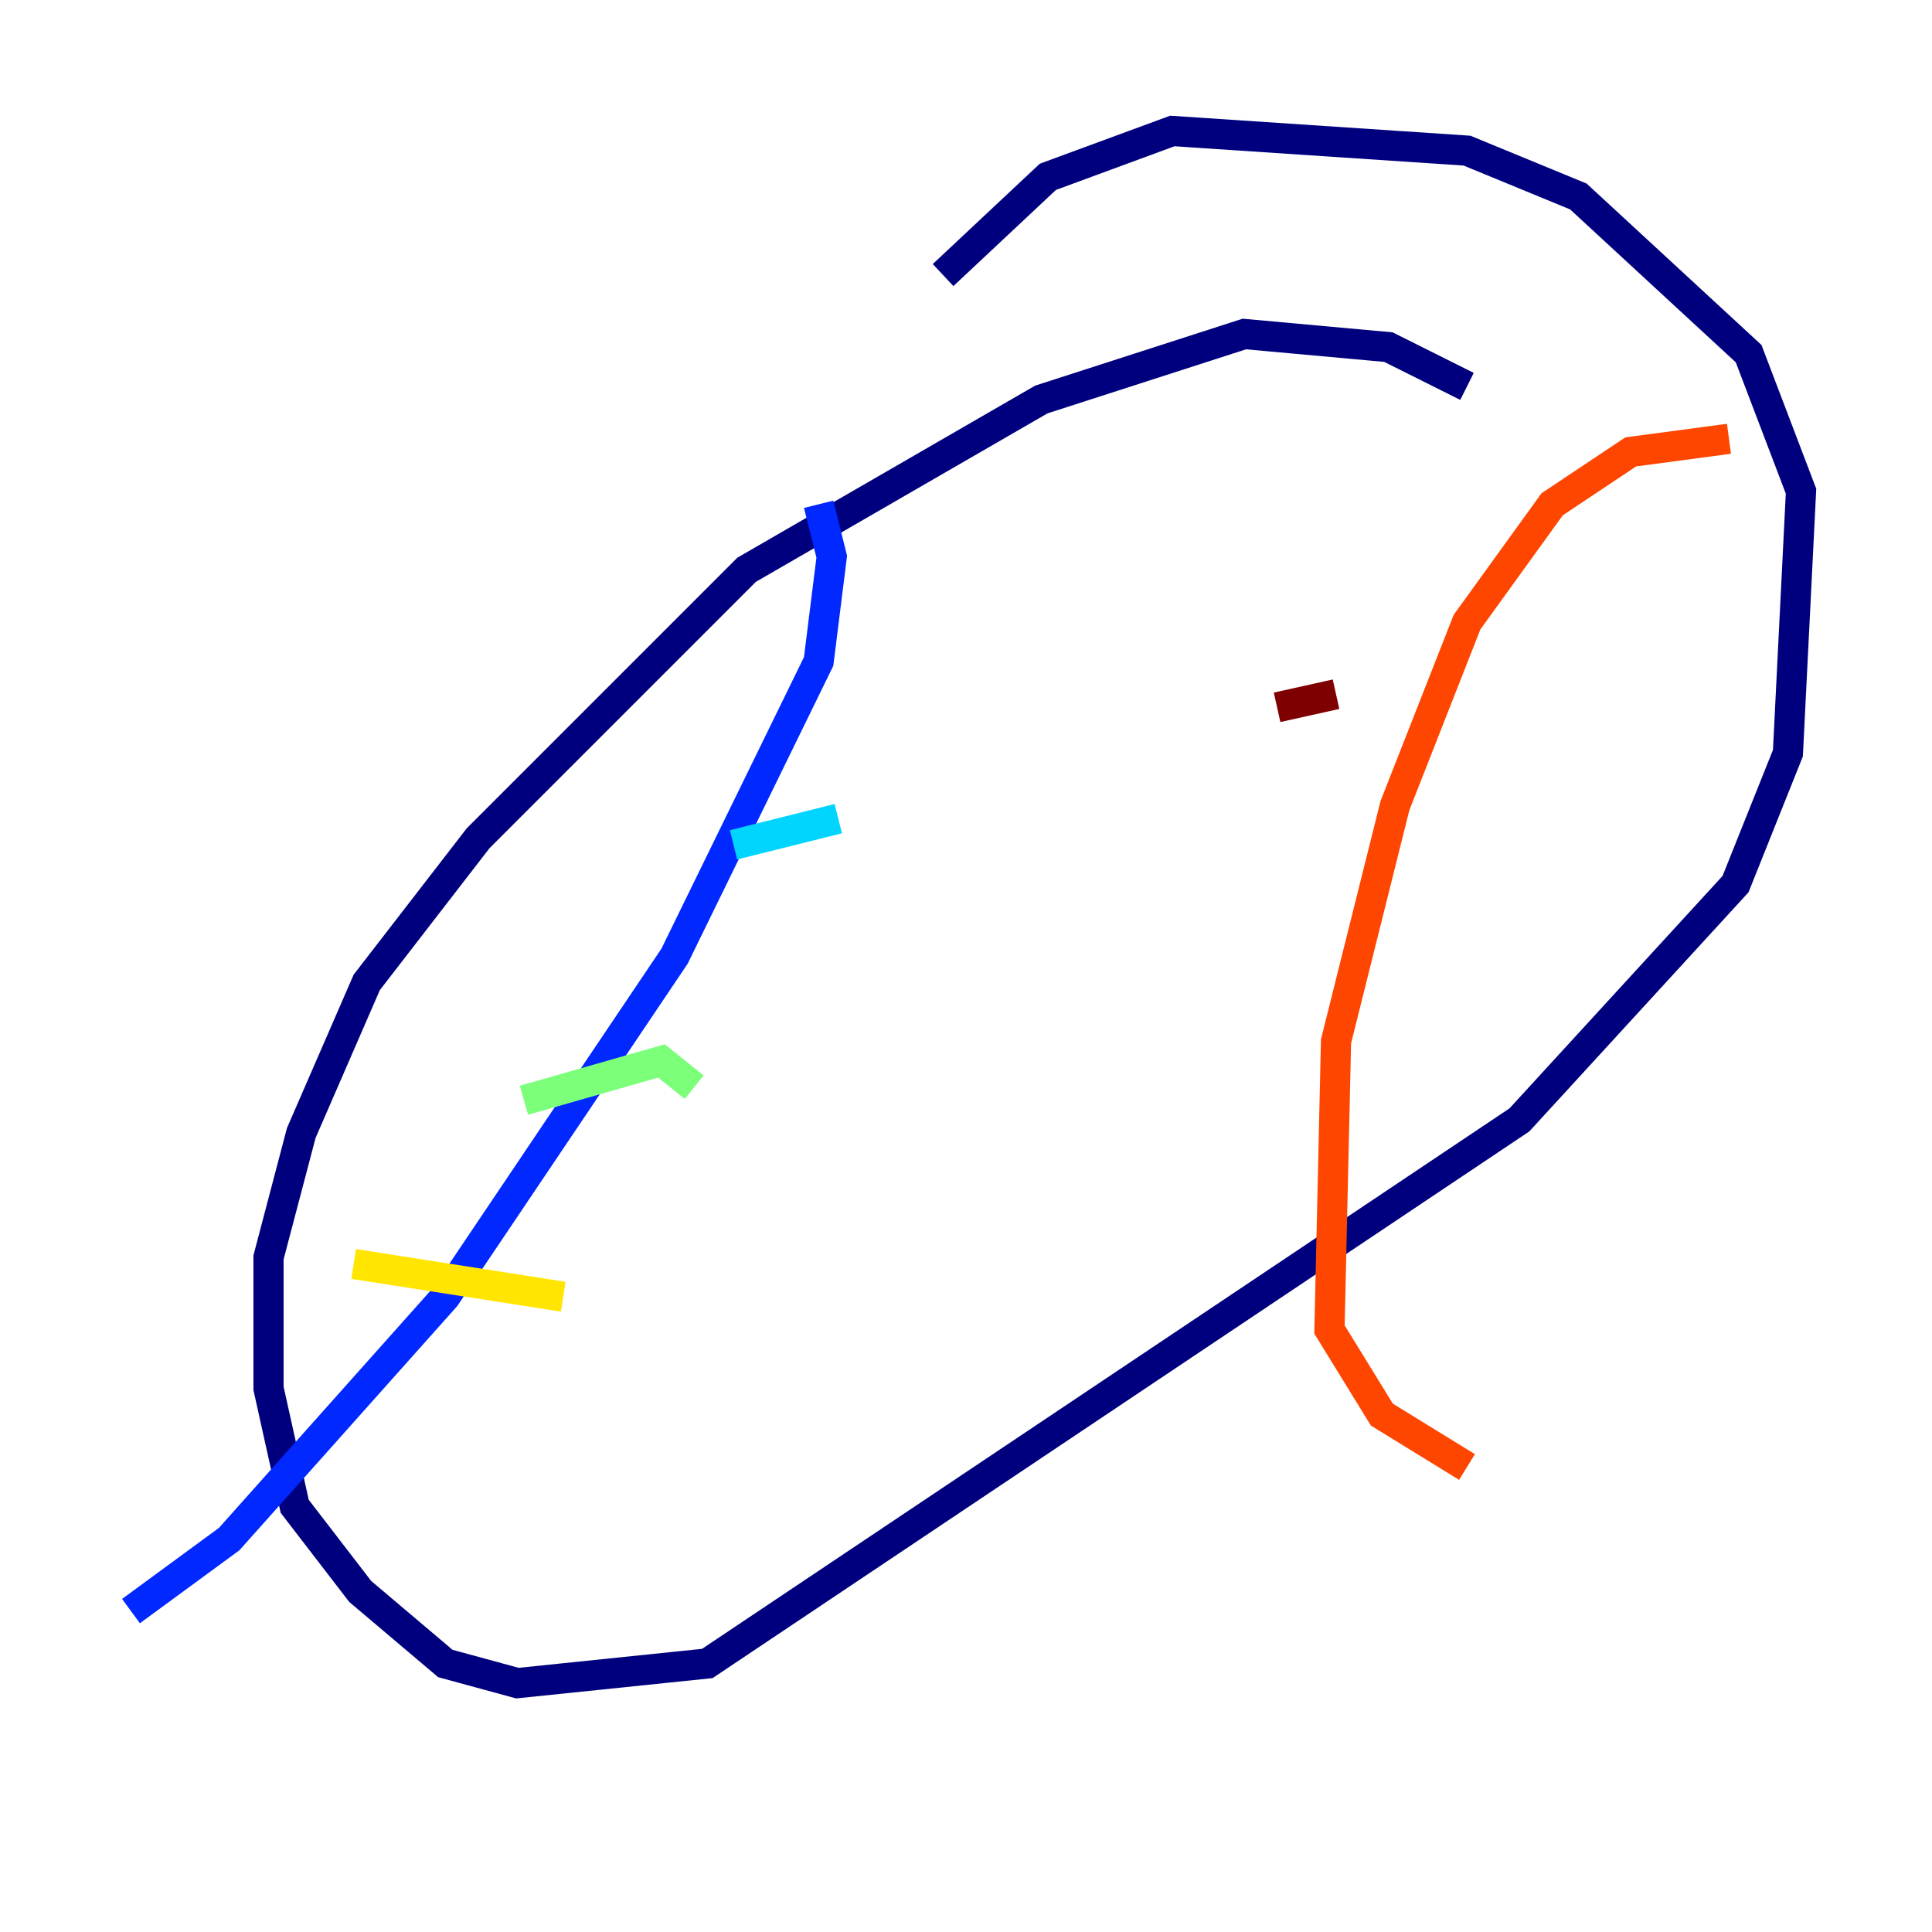 <?xml version="1.0" encoding="utf-8" ?>
<svg baseProfile="tiny" height="128" version="1.2" viewBox="0,0,128,128" width="128" xmlns="http://www.w3.org/2000/svg" xmlns:ev="http://www.w3.org/2001/xml-events" xmlns:xlink="http://www.w3.org/1999/xlink"><defs /><polyline fill="none" points="97.193,25.6 91.986,22.997 82.441,22.129 68.99,26.468 49.464,37.749 31.675,55.539 24.298,65.085 19.959,75.064 17.79,83.308 17.79,91.986 19.525,99.797 23.864,105.437 29.505,110.21 34.278,111.512 46.861,110.21 100.664,74.197 114.983,58.576 118.454,49.898 119.322,32.542 115.851,23.43 104.57,13.017 97.193,9.98 77.668,8.678 69.424,11.715 62.481,18.224" stroke="#00007f" stroke-width="2" /><polyline fill="none" points="54.237,33.41 55.105,36.881 54.237,43.824 44.691,63.349 29.505,85.912 15.186,101.966 8.678,106.739" stroke="#0028ff" stroke-width="2" /><polyline fill="none" points="48.597,55.973 55.539,54.237" stroke="#00d4ff" stroke-width="2" /><polyline fill="none" points="34.712,72.895 43.824,70.291 45.993,72.027" stroke="#7cff79" stroke-width="2" /><polyline fill="none" points="23.43,83.742 37.315,85.912" stroke="#ffe500" stroke-width="2" /><polyline fill="none" points="114.549,29.071 108.041,29.939 102.834,33.41 97.193,41.22 92.42,53.37 88.515,68.99 88.081,88.081 91.552,93.722 97.193,97.193" stroke="#ff4600" stroke-width="2" /><polyline fill="none" points="84.61,46.861 88.515,45.993" stroke="#7f0000" stroke-width="2" /></svg>